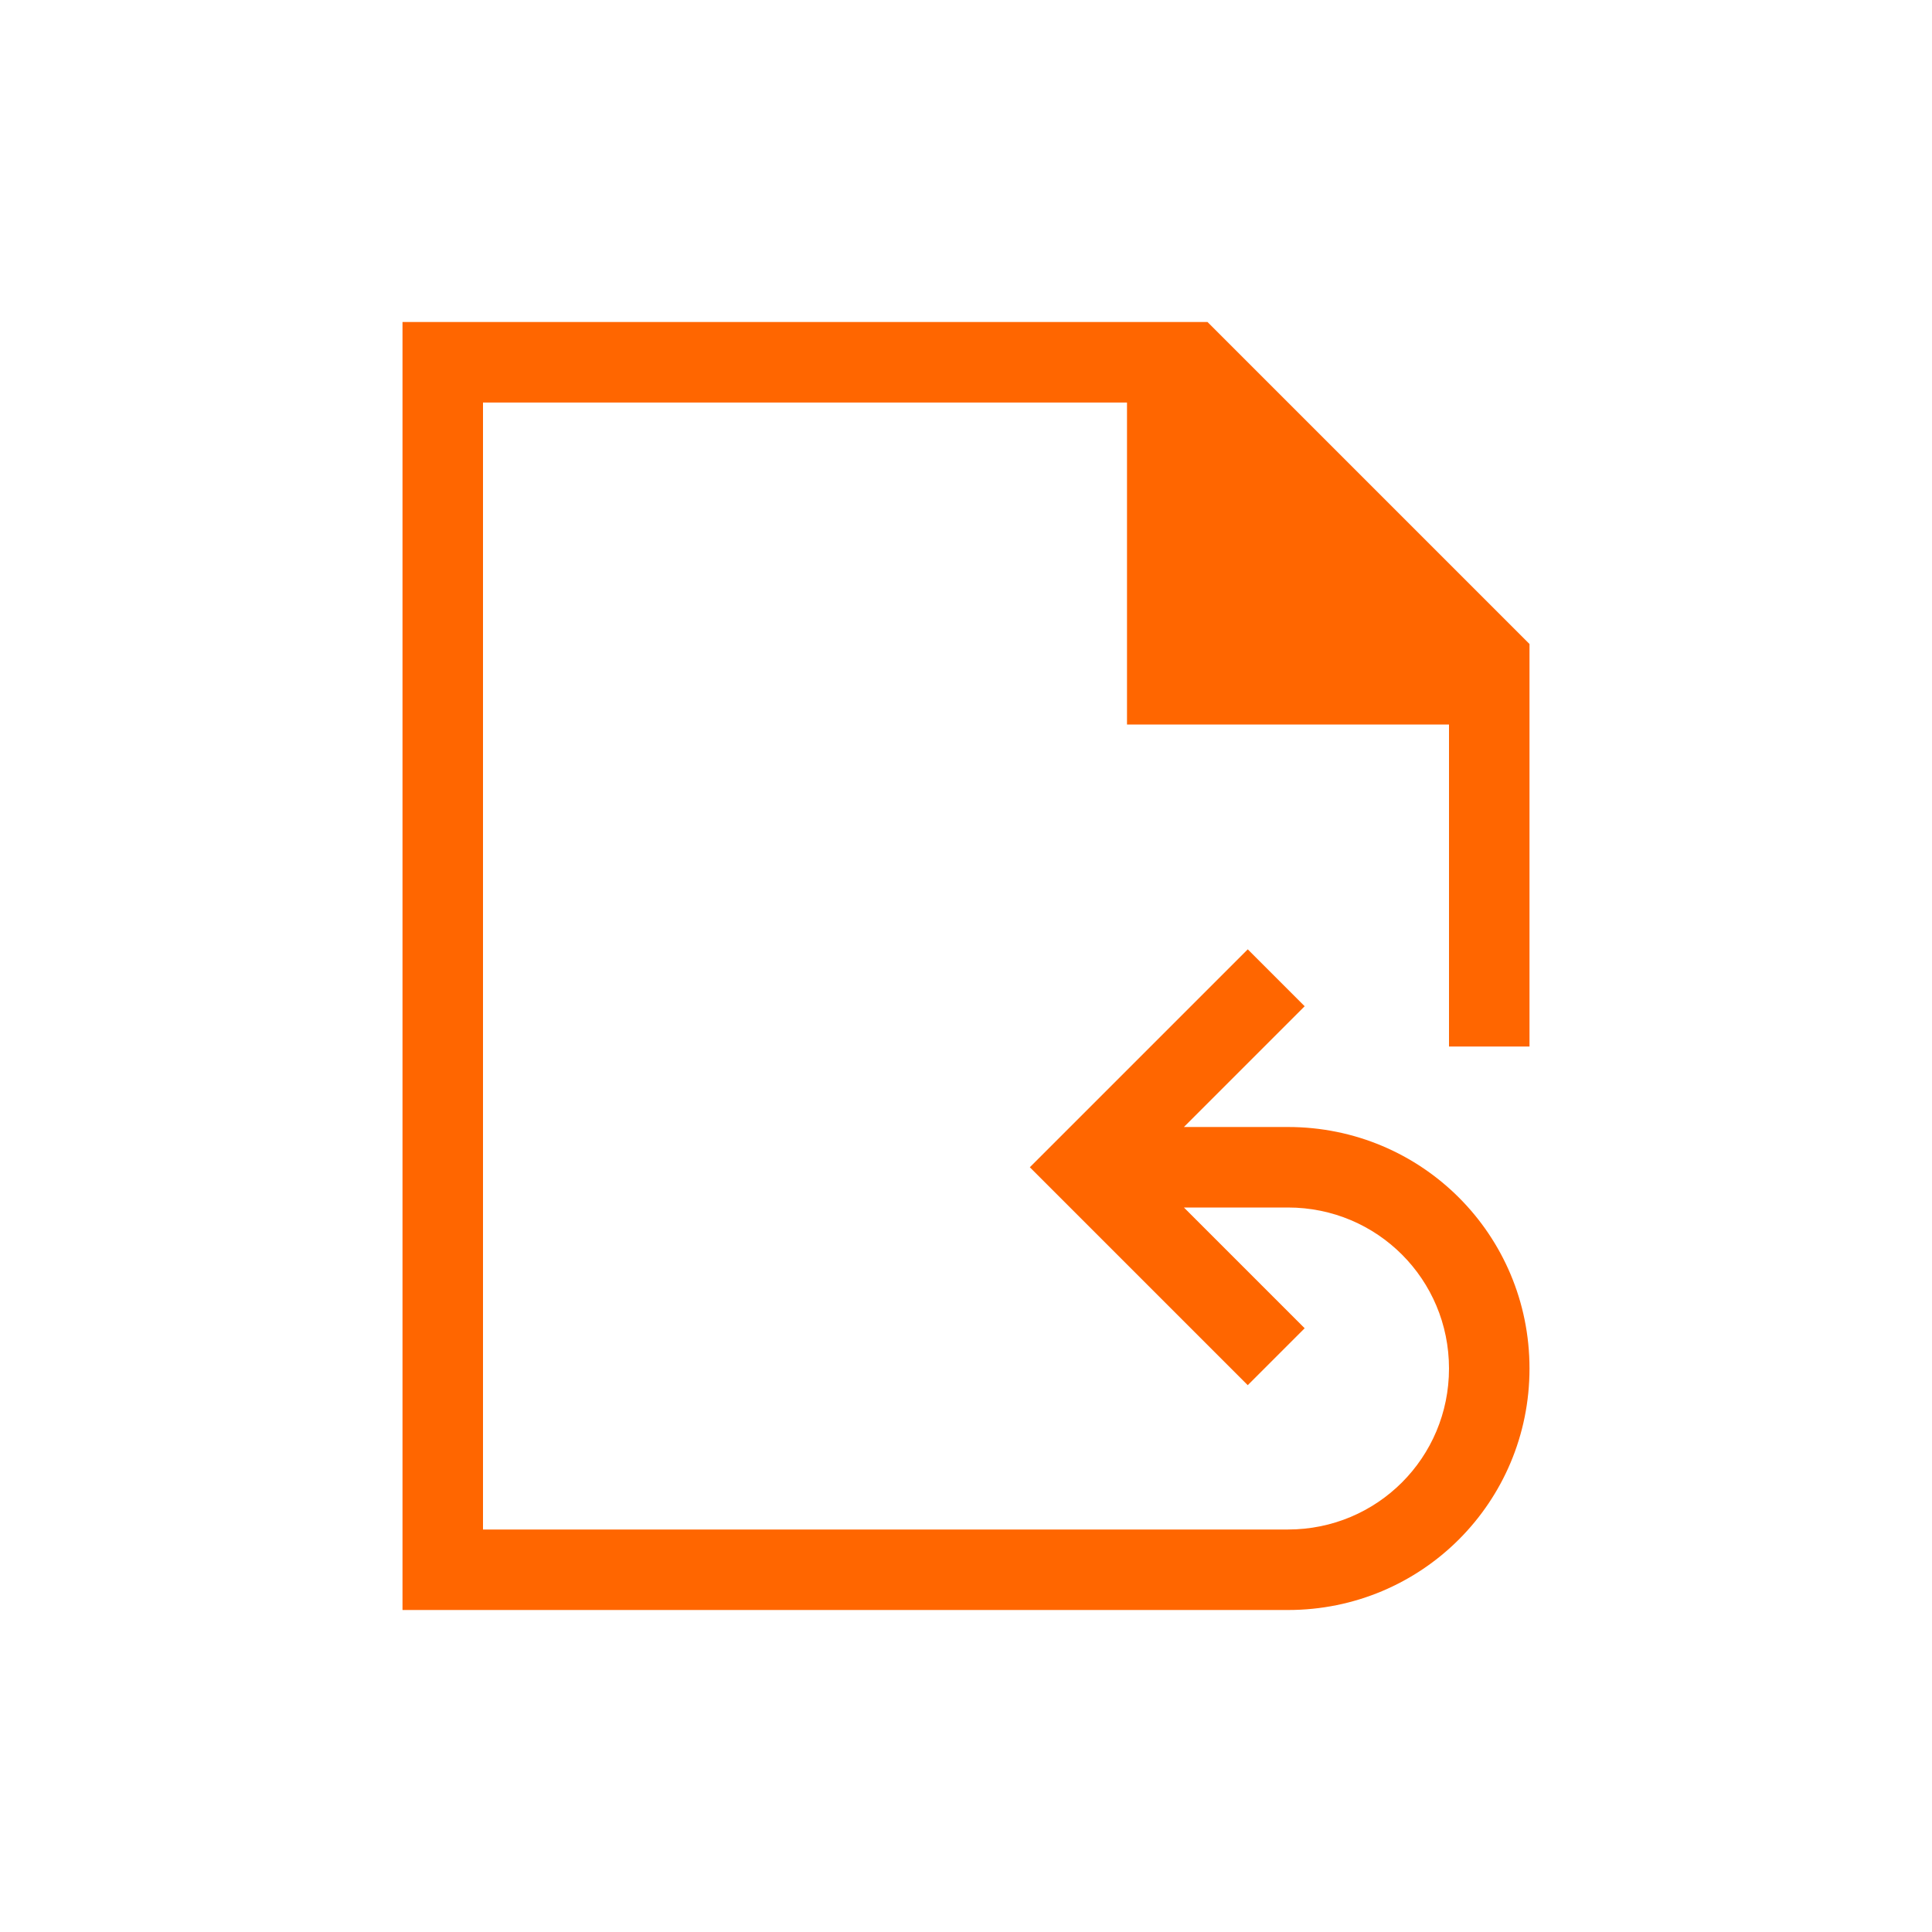 <svg xmlns="http://www.w3.org/2000/svg" viewBox="0 0 24 24" width="24" height="24">
  <style type="text/css" id="current-color-scheme">
        .ColorScheme-Text {
            color:#232629;
        }
    </style>
  <g transform="translate(1,1)">
    <path d="m4 3v16h11c1.662 0 3-1.338 3-3s-1.338-3-3-3h-1.293l1.5-1.5-.707-.707-2.707 2.707 2.707 2.707.707-.707-1.5-1.5h1.293c1.108 0 2 .892 2 2s-.892 2-2 2h-10v-14h8v4h4v4h1v-5l-4-4z" class="ColorScheme-Text" fill="#ff6600"/>
  </g>
</svg>
